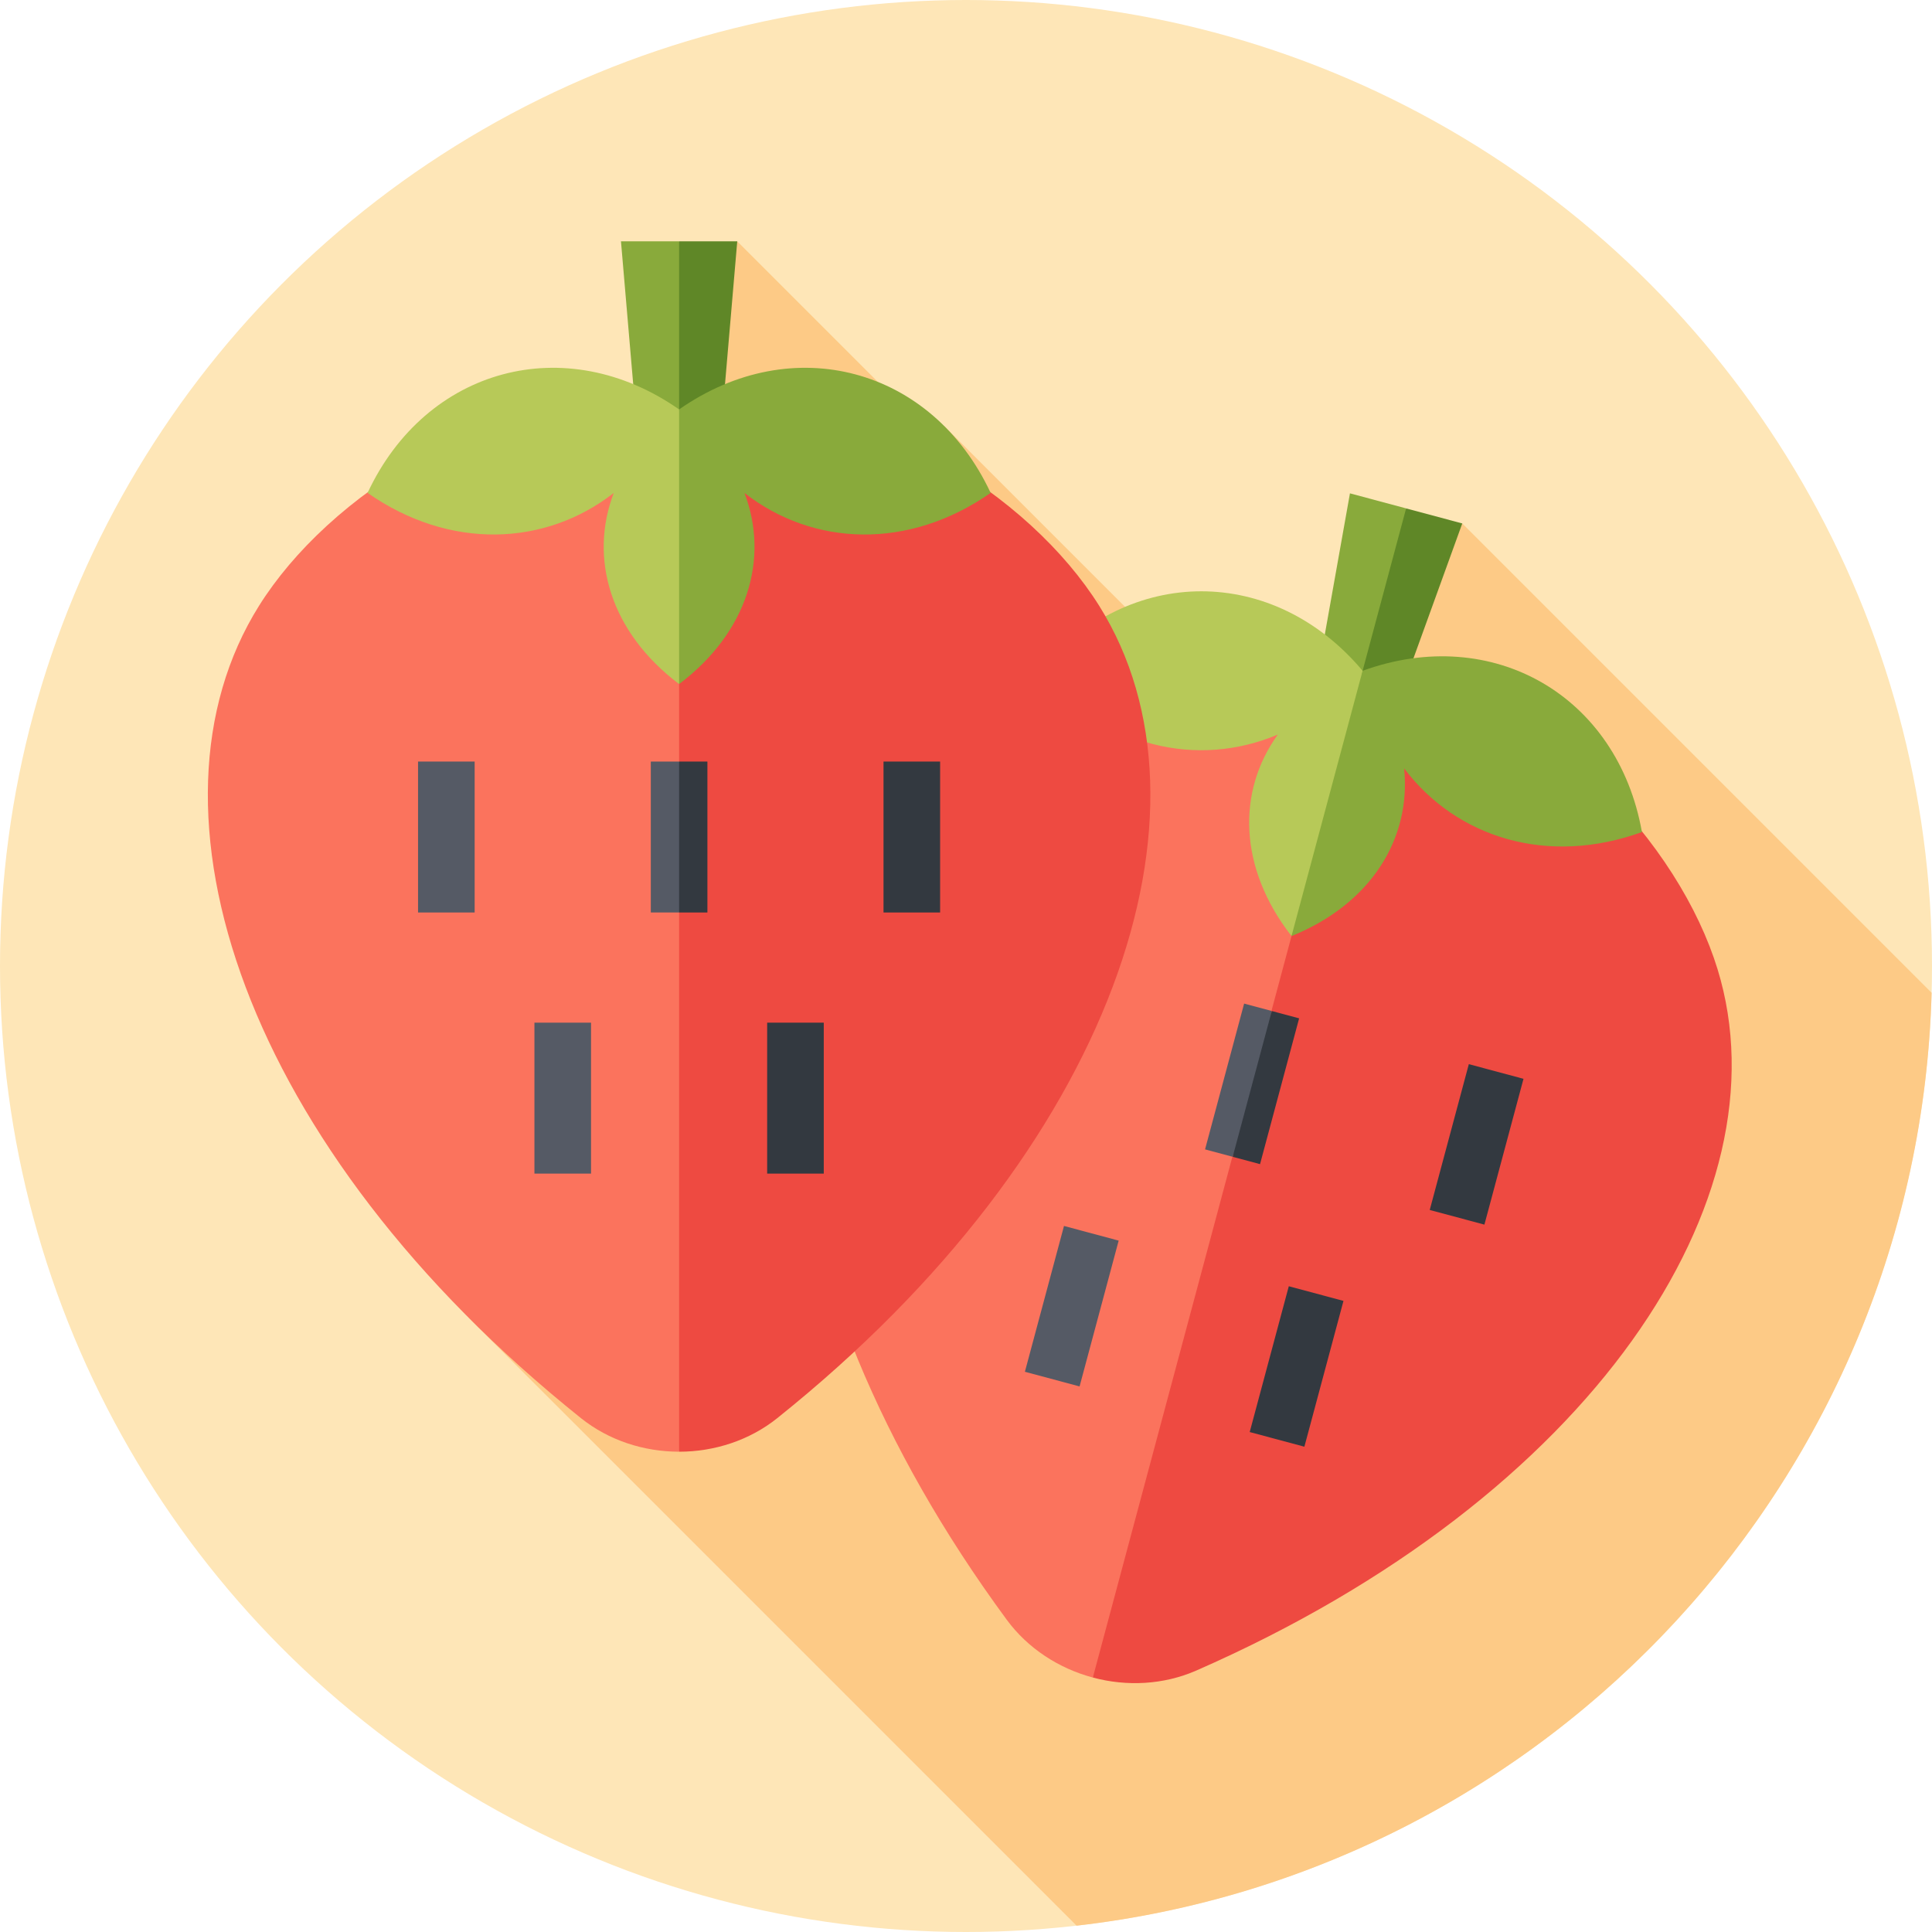 <svg id="Capa_1" enable-background="new 0 0 512 512" height="512" viewBox="0 0 512 512" width="512" xmlns="http://www.w3.org/2000/svg"><g><circle cx="256" cy="256" fill="#fee6b7" r="256"/><path d="m387.518 138.719-55.734 55.734-81.531-81.531-2.952 2.952-51.922-51.922-24.683 24.683 107.027 107.025-153.541 153.54 161.121 161.121c125.278-14.279 223.102-118.967 226.595-247.223z" fill="#fdca86"/><g><path d="m240.093 199.226c-46.552 43.303-41.202 137.715 26.696 230.013 5.627 7.649 13.842 12.921 22.826 15.328l49.072-119.295 23.816-152.729c-48.476-12.99-97.22 3.251-122.41 26.683z" fill="#fb735d"/><path d="m317.046 442.705c104.95-45.984 156.79-125.071 138.126-185.849-10.099-32.888-44.192-71.324-92.669-84.313l-72.889 272.024c8.983 2.407 18.734 1.948 27.432-1.862z" fill="#ee4a41"/><path d="m357.752 130.743-9.041 50.749 10.631 2.848 11.899-23.147 1.394-26.463z" fill="#89aa3b"/><path d="m387.518 138.718-17.546 48.471-10.63-2.849 13.293-49.61z" fill="#5f8727"/><path d="m361.104 177.762c-23.603-28.082-61.87-28.082-85.473 0 17.039 20.272 41.718 25.902 63.007 16.906-10.908 15.098-10.39 35.449 3.627 53.402l14.218-33.868c.001 0 4.621-36.439 4.621-36.44z" fill="#b7c958"/><path d="m361.105 177.763-18.839 70.307c21.115-8.539 31.739-25.905 29.842-44.434 13.939 18.436 38.127 25.9 63.019 16.863-6.401-36.12-39.541-55.255-74.022-42.736z" fill="#89aa3b"/><g fill="#555a65"><path d="m264.695 251.256h15v40h-15z" transform="matrix(.966 .259 -.259 .966 79.481 -61.206)"/><path d="m276.575 326.078h15v40h-15z" transform="matrix(.966 .259 -.259 .966 99.251 -61.732)"/><path d="m329.707 265.961-10.353 38.637 7.245 1.941 8.798-18.348 1.555-20.289z"/></g><path d="m315.397 284.441h40v7.5h-40z" fill="#333940" transform="matrix(.259 -.966 .966 .259 -29.781 537.571)"/><path d="m383.845 283.182h15v40h-15z" fill="#333940" transform="matrix(.966 .259 -.259 .966 91.804 -90.957)"/><path d="m336.15 342.041h15v40h-15z" fill="#333940" transform="matrix(.966 .259 -.259 .966 105.413 -76.607)"/></g><g><path d="m68.637 160.553c-33.758 53.876-4.154 143.686 85.318 215.266 7.415 5.932 16.715 8.898 26.015 8.898l16.525-127.931-16.525-153.689c-50.186 0-93.065 28.303-111.333 57.456z" fill="#fb735d"/><path d="m205.986 375.819c89.473-71.58 119.077-161.39 85.318-215.266-18.267-29.153-61.147-57.456-111.333-57.456v281.62c9.3 0 18.6-2.966 26.015-8.898z" fill="#ee4a41"/><path d="m164.563 63.951 4.402 51.36h11.006l5.502-25.438-5.502-25.922z" fill="#89aa3b"/><path d="m195.379 63.951-4.403 51.36h-11.005v-51.36z" fill="#5f8727"/><path d="m179.971 108.501c-30.067-21.016-67.03-11.112-82.561 22.122 21.705 15.171 47 14.222 65.236.022-6.628 17.407-.861 36.931 17.325 50.643l4.968-36.394c0 .001-4.968-36.393-4.968-36.393z" fill="#b7c958"/><path d="m262.531 130.623c-15.53-33.233-52.494-43.138-82.56-22.122v72.787c18.185-13.713 23.953-33.236 17.325-50.643 18.235 14.2 43.53 15.15 65.235-.022z" fill="#89aa3b"/><g fill="#555a65"><path d="m110.788 201.82h15v40h-15z"/><path d="m141.629 271.018h15v40h-15z"/><path d="m172.471 201.82v40h7.5l3.75-20-3.75-20z"/></g><path d="m179.971 201.82h7.5v40h-7.5z" fill="#333940"/><path d="m234.141 201.82h15v40h-15z" fill="#333940"/><path d="m203.306 271.018h15v40h-15z" fill="#333940"/></g></g></svg>